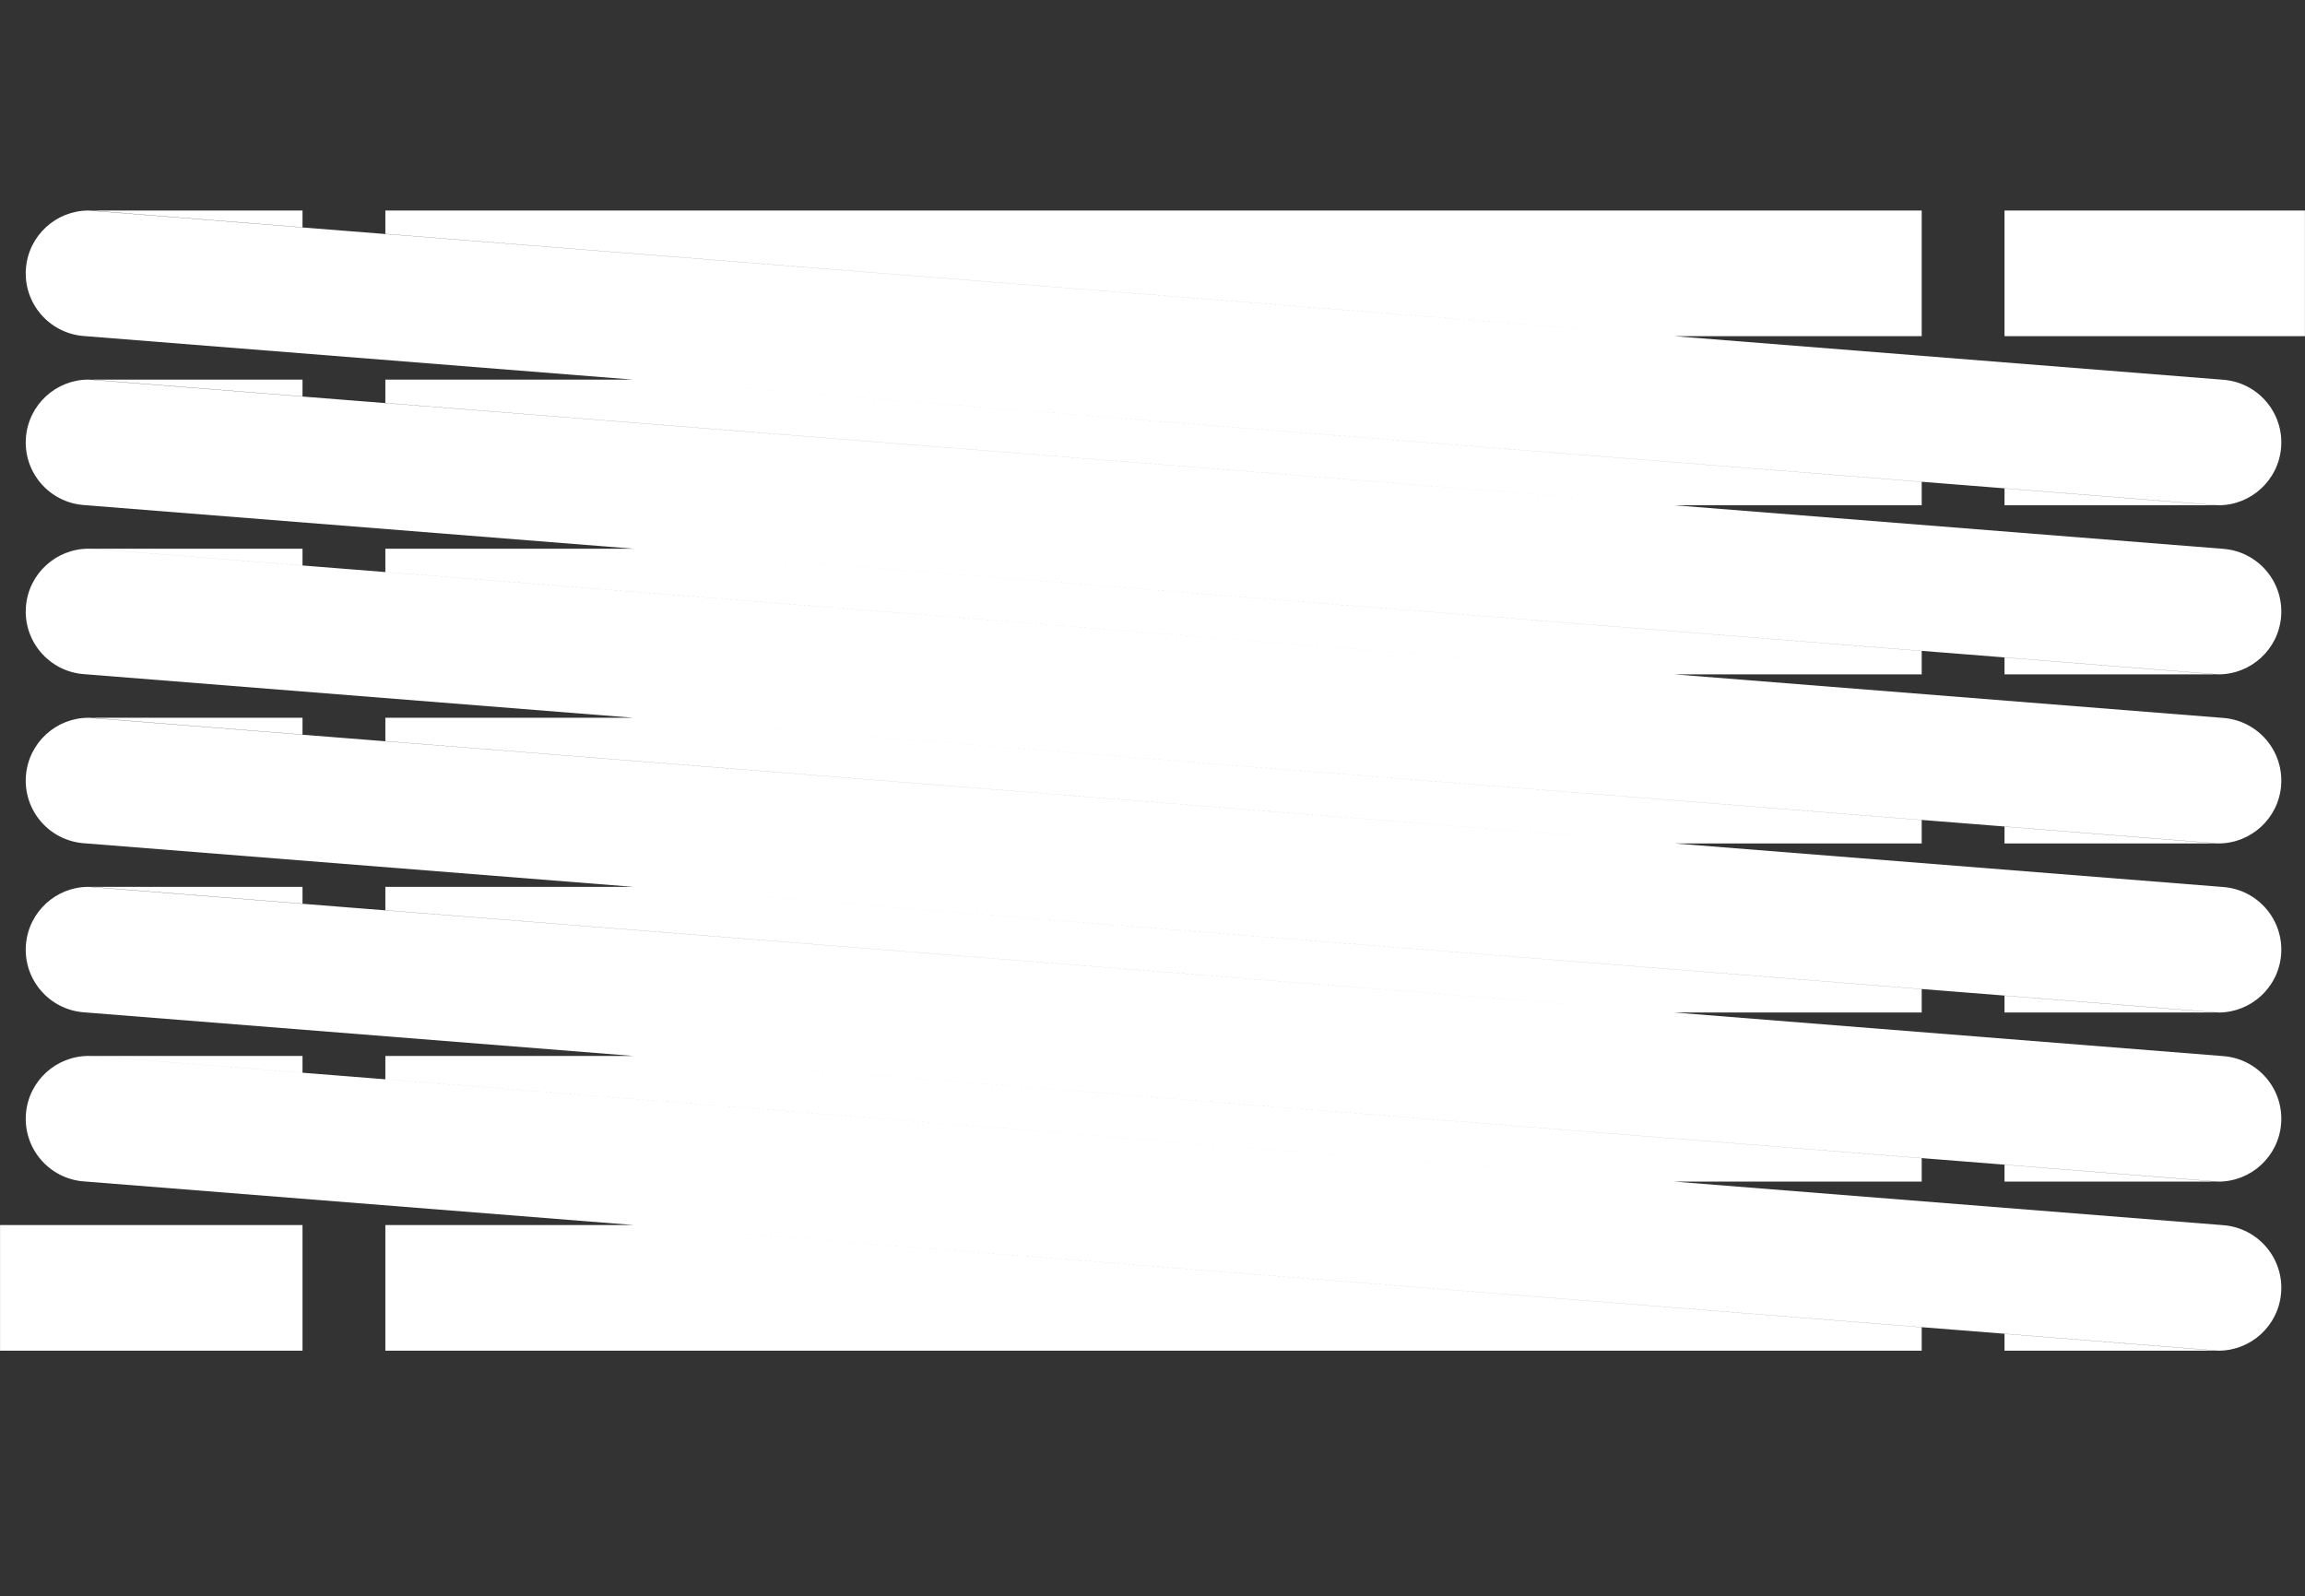 <svg version="1.2" baseProfile="tiny" viewBox="0 0 403.519 279.471" xmlns:xlink="http://www.w3.org/1999/xlink" xmlns="http://www.w3.org/2000/svg">
<rect x="0" y="0" width="403.519" height="279.471" fill="#333333" stroke="none"/>
<path style="fill:#ffffff;" d="M350.916,236.452L350.916,233.509L387.499,236.413C387.798,236.444,388.076,236.452,388.367,236.452L350.916,236.452L350.916,236.452M388.367,206.853C388.076,206.853,387.798,206.842,387.499,206.814L350.916,203.908L350.916,206.853L388.367,206.853L388.367,206.853M15.927,184.853C16.076,184.862,16.23,184.873,16.379,184.884L52.958,187.788L52.958,184.853L15.927,184.853L15.927,184.853M15.507,155.252C15.798,155.252,16.088,155.263,16.379,155.282L52.958,158.186L52.958,155.252L15.507,155.252L15.507,155.252M388.367,177.252C388.076,177.252,387.798,177.243,387.499,177.213L350.916,174.309L350.916,177.252L388.367,177.252L388.367,177.252M388.367,147.653C388.076,147.653,387.798,147.642,387.499,147.614L350.916,144.71L350.916,147.653L388.367,147.653L388.367,147.653M15.507,125.653C15.798,125.653,16.088,125.664,16.379,125.684L52.958,128.587L52.958,125.653L15.507,125.653L15.507,125.653M388.367,118.054C388.076,118.054,387.798,118.043,387.499,118.012L350.916,115.109L350.916,118.054L388.367,118.054L388.367,118.054M15.927,96.054C16.076,96.063,16.23,96.074,16.379,96.082L52.958,98.986L52.958,96.054L15.927,96.054L15.927,96.054M388.367,88.453C388.076,88.453,387.798,88.444,387.499,88.413L350.916,85.51L350.916,88.453L388.367,88.453L388.367,88.453M15.507,66.453C15.798,66.453,16.088,66.464,16.379,66.483L52.958,69.387L52.958,66.453L15.507,66.453L15.507,66.453M15.507,36.854C15.798,36.854,16.088,36.862,16.379,36.882L52.958,39.788L52.958,36.854L15.507,36.854L15.507,36.854M0.008,214.452L0.008,236.452L52.958,236.452L52.958,214.452L0.008,214.452L0.008,214.452M403.507,36.854L350.916,36.854L350.916,58.854L403.507,58.854L403.507,36.854M110.879,214.452L67.46,214.452L67.46,236.452L67.46,236.452L336.418,236.452L336.418,232.358L110.879,214.452M110.879,184.853L67.46,184.853L67.46,188.939L67.46,188.939L293.128,206.853L336.418,206.853L336.418,202.756L110.879,184.853M110.879,155.252L67.46,155.252L67.46,159.338L67.46,159.338L293.128,177.252L336.418,177.252L336.418,173.157L110.879,155.252M110.879,125.653L67.46,125.653L67.46,129.739L67.46,129.739L293.128,147.653L336.418,147.653L336.418,143.556L110.879,125.653M110.879,96.054L67.46,96.054L67.46,100.137L67.46,100.137L293.128,118.054L336.418,118.054L336.418,113.957L110.879,96.054M110.778,66.453L67.46,66.453L67.46,70.538L67.46,70.538L293.128,88.453L336.418,88.453L336.418,84.358L110.778,66.453M67.46,36.854L67.46,40.937L293.128,58.854L336.418,58.854L336.418,36.854L67.46,36.854L67.46,36.854M389.238,214.483L293.128,206.853C293.128,206.853,16.076,184.862,15.927,184.853L15.507,184.853C9.838,184.853,5,189.213,4.54,194.984C4.059,201.032,8.579,206.333,14.64,206.814L110.879,214.452C110.879,214.452,388.076,236.452,388.367,236.452L388.379,236.452C394.057,236.452,398.878,232.084,399.339,226.324C399.819,220.262,395.299,214.964,389.238,214.483M389.238,184.884L293.128,177.252C293.128,177.252,15.798,155.252,15.507,155.252C9.838,155.243,5,159.614,4.54,165.383C4.059,171.433,8.579,176.732,14.64,177.213L110.879,184.853C110.879,184.853,388.076,206.853,388.367,206.853L388.379,206.853C394.057,206.853,398.878,202.482,399.339,196.722C399.819,190.663,395.299,185.362,389.238,184.884M389.238,155.282L293.128,147.653C293.128,147.653,15.798,125.653,15.507,125.653C9.838,125.642,5,130.013,4.54,135.784C4.059,141.834,8.579,147.133,14.64,147.614L110.879,155.252C110.879,155.252,388.076,177.252,388.367,177.252L388.379,177.252C394.057,177.252,398.878,172.884,399.339,167.124C399.819,161.062,395.299,155.763,389.238,155.282M389.238,125.684L293.128,118.054C293.128,118.054,16.076,96.063,15.927,96.054L15.507,96.054C9.838,96.054,5,100.414,4.54,106.182C4.059,112.233,8.579,117.534,14.64,118.012L110.879,125.653C110.879,125.653,388.076,147.653,388.367,147.653L388.379,147.653C394.057,147.653,398.878,143.282,399.339,137.522C399.819,131.463,395.299,126.164,389.238,125.684M389.238,96.082L293.128,88.453C293.128,88.453,15.798,66.453,15.507,66.453C9.838,66.444,5,70.812,4.54,76.583C4.059,82.642,8.579,87.933,14.64,88.413L110.879,96.054C110.879,96.054,388.076,118.054,388.367,118.054L388.379,118.054C394.057,118.054,398.878,113.683,399.339,107.923C399.819,101.864,395.299,96.563,389.238,96.082M389.238,66.483L293.128,58.854C293.128,58.854,15.798,36.854,15.507,36.854C9.838,36.843,5,41.214,4.54,46.982C4.059,53.044,8.579,58.334,14.64,58.823L110.778,66.453C110.778,66.453,388.08,88.453,388.371,88.453L388.379,88.453C394.06,88.453,398.878,84.082,399.339,78.322C399.819,72.263,395.299,66.964,389.238,66.483Z"/>
</svg>